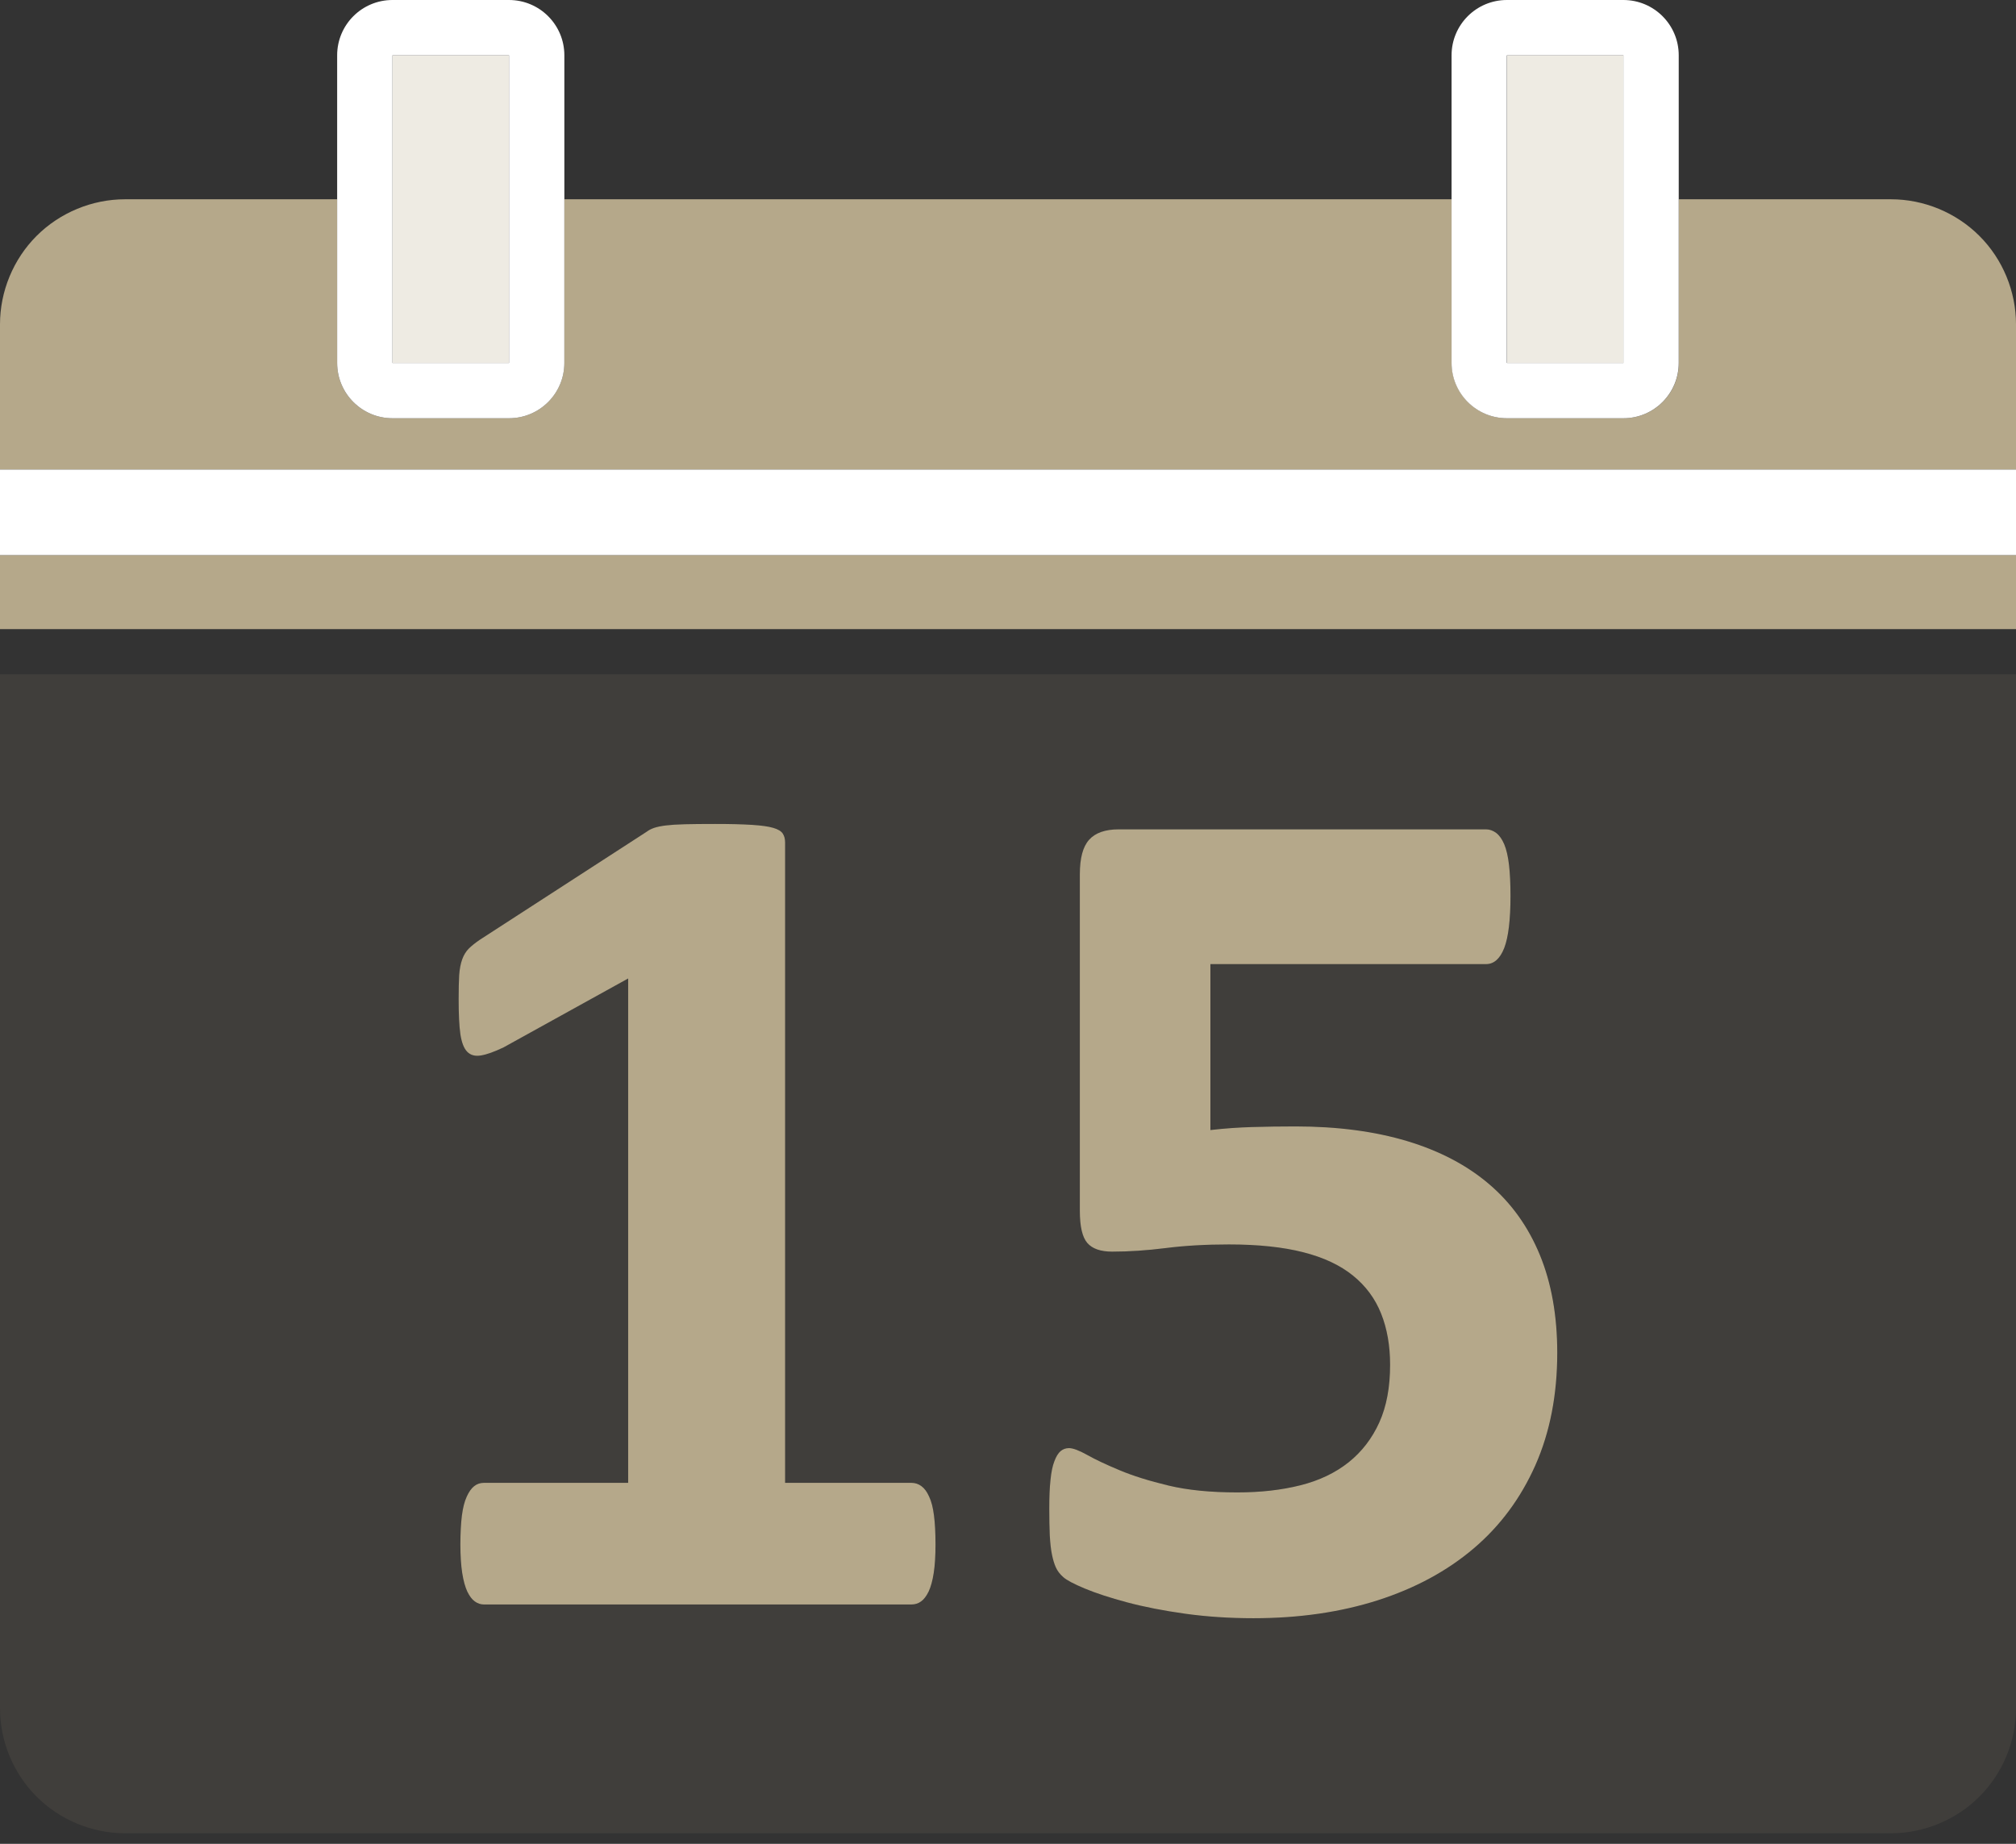 <svg width="129" height="118" viewBox="0 0 129 118" fill="none" xmlns="http://www.w3.org/2000/svg">
<rect x="0" y="0" width="129" height="118" fill="#333333" stroke="none"/>
<path d="M0 109.322C0 111.429 0.852 113.489 2.342 114.979C3.834 116.468 5.892 117.322 7.998 117.322H9.004H13.262H121.003C123.109 117.322 125.167 116.468 126.657 114.978C128.152 113.489 129 111.429 129 109.322V43.151H0V109.322ZM67.226 94.724C67.274 94.225 67.356 93.823 67.475 93.516C67.589 93.209 67.722 92.993 67.874 92.865C68.028 92.738 68.208 92.673 68.412 92.673C68.667 92.673 69.056 92.82 69.581 93.113C70.106 93.408 70.795 93.734 71.654 94.091C72.507 94.449 73.549 94.775 74.776 95.069C76.001 95.363 77.472 95.509 79.184 95.509C80.668 95.509 82.015 95.357 83.23 95.05C84.444 94.743 85.466 94.251 86.314 93.574C87.157 92.897 87.808 92.047 88.269 91.024C88.73 90.002 88.957 88.776 88.957 87.345C88.957 86.118 88.766 85.025 88.384 84.068C88.001 83.108 87.401 82.296 86.583 81.633C85.763 80.968 84.704 80.471 83.4 80.138C82.097 79.805 80.513 79.639 78.646 79.639C77.167 79.639 75.819 79.717 74.605 79.87C73.39 80.023 72.245 80.099 71.174 80.099C70.431 80.099 69.902 79.914 69.581 79.543C69.262 79.174 69.104 78.489 69.104 77.493V55.949C69.104 54.926 69.295 54.192 69.695 53.745C70.093 53.299 70.726 53.075 71.593 53.075H95.094C95.323 53.075 95.542 53.151 95.745 53.304C95.949 53.459 96.12 53.7 96.262 54.032C96.402 54.365 96.504 54.806 96.568 55.356C96.629 55.904 96.662 56.563 96.662 57.33C96.662 58.862 96.527 59.975 96.262 60.664C95.994 61.353 95.603 61.7 95.093 61.7H77.46V72.319C78.353 72.215 79.241 72.151 80.125 72.127C81.004 72.101 81.93 72.087 82.903 72.087C85.585 72.087 87.968 72.4 90.049 73.026C92.132 73.653 93.884 74.572 95.302 75.786C96.723 76.999 97.798 78.507 98.541 80.31C99.282 82.112 99.653 84.201 99.653 86.577C99.653 89.261 99.188 91.657 98.256 93.766C97.319 95.874 96.005 97.651 94.306 99.094C92.608 100.538 90.563 101.644 88.171 102.41C85.779 103.176 83.13 103.56 80.214 103.56C78.682 103.56 77.228 103.464 75.847 103.271C74.469 103.08 73.227 102.838 72.13 102.544C71.03 102.25 70.131 101.955 69.425 101.662C68.725 101.368 68.264 101.125 68.048 100.932C67.829 100.743 67.67 100.531 67.567 100.301C67.462 100.071 67.385 99.796 67.319 99.477C67.253 99.158 67.209 98.754 67.181 98.268C67.159 97.783 67.148 97.209 67.148 96.544C67.149 95.829 67.173 95.221 67.226 94.724ZM29.383 62.409C29.413 62.012 29.477 61.673 29.579 61.392C29.681 61.111 29.824 60.882 30.003 60.702C30.183 60.524 30.422 60.332 30.728 60.127L41.382 53.227C41.514 53.125 41.677 53.043 41.868 52.978C42.059 52.915 42.307 52.862 42.614 52.824C42.918 52.787 43.322 52.761 43.819 52.749C44.321 52.736 44.965 52.729 45.759 52.729C46.729 52.729 47.514 52.749 48.114 52.787C48.716 52.824 49.169 52.889 49.474 52.978C49.785 53.068 49.989 53.188 50.089 53.343C50.192 53.496 50.241 53.687 50.241 53.918V94.896H58.331C58.56 94.896 58.772 94.966 58.963 95.106C59.156 95.247 59.322 95.472 59.456 95.778C59.604 96.084 59.704 96.487 59.767 96.985C59.831 97.484 59.864 98.103 59.864 98.846C59.864 99.56 59.826 100.167 59.749 100.666C59.673 101.165 59.563 101.559 59.423 101.854C59.281 102.149 59.118 102.359 58.939 102.486C58.764 102.614 58.56 102.679 58.331 102.679H30.957C30.758 102.679 30.565 102.614 30.387 102.486C30.206 102.359 30.048 102.148 29.905 101.854C29.767 101.559 29.658 101.165 29.579 100.666C29.503 100.167 29.462 99.56 29.462 98.846C29.462 98.103 29.498 97.484 29.559 96.985C29.625 96.487 29.727 96.084 29.869 95.778C30.007 95.472 30.165 95.247 30.346 95.106C30.524 94.966 30.728 94.896 30.957 94.896H40.198V62.619L32.225 67.028C31.637 67.309 31.161 67.481 30.786 67.544C30.415 67.608 30.122 67.532 29.905 67.314C29.689 67.098 29.543 66.721 29.462 66.184C29.384 65.647 29.351 64.893 29.351 63.923C29.351 63.309 29.363 62.804 29.383 62.409Z" fill="#B5A88A" fill-opacity="0.1"/>
<path d="M129 35.524H0V40.261H129V35.524Z" fill="#B5A88A"/>
<path d="M13.262 12.753H9.004H7.998C5.892 12.753 3.834 13.606 2.342 15.096C0.852 16.586 0 18.646 0 20.751V30.049H129V20.751C129 18.646 128.152 16.586 126.657 15.096C125.167 13.606 123.109 12.753 121.003 12.753H107.426V23.227C107.426 25.181 105.842 26.766 103.887 26.766H96.431C94.475 26.766 92.891 25.181 92.891 23.227V12.753H36.111V23.227C36.111 25.181 34.525 26.766 32.569 26.766H25.113C23.158 26.766 21.573 25.181 21.573 23.227V12.753H13.262Z" fill="#B5A88A"/>
<path d="M129 30.049H0V35.525H129V30.049Z" fill="white"/>
<path d="M32.569 3.539H25.113V23.227H32.569V3.539Z" fill="#EEEBE3"/>
<path d="M25.114 0C23.158 0 21.574 1.584 21.574 3.539V12.753V23.227C21.574 25.181 23.159 26.766 25.114 26.766H32.57C34.526 26.766 36.112 25.181 36.112 23.227V12.753V3.539C36.112 1.584 34.526 0 32.57 0H25.114ZM32.57 23.227H25.114V3.539H32.57V23.227Z" fill="white"/>
<path d="M103.894 3.539H96.438V23.227H103.894V3.539Z" fill="#EEEBE3"/>
<path d="M96.423 0C94.467 0 92.883 1.584 92.883 3.539V12.753V23.227C92.883 25.181 94.467 26.766 96.423 26.766H103.879C105.835 26.766 107.419 25.181 107.419 23.227V12.753V3.539C107.419 1.584 105.834 0 103.879 0H96.423ZM103.879 23.227H96.423V3.539H103.879V23.227H103.879Z" fill="white"/>
<path d="M30.954 94.897C30.725 94.897 30.521 94.967 30.343 95.107C30.163 95.248 30.004 95.472 29.866 95.778C29.724 96.085 29.622 96.488 29.556 96.986C29.495 97.484 29.459 98.104 29.459 98.847C29.459 99.56 29.5 100.168 29.576 100.667C29.655 101.166 29.765 101.56 29.902 101.855C30.045 102.149 30.203 102.359 30.384 102.487C30.562 102.615 30.755 102.68 30.954 102.68H58.328C58.557 102.68 58.761 102.615 58.936 102.487C59.115 102.359 59.278 102.149 59.421 101.855C59.56 101.56 59.67 101.166 59.747 100.667C59.824 100.168 59.861 99.561 59.861 98.847C59.861 98.104 59.828 97.484 59.764 96.986C59.701 96.488 59.601 96.085 59.453 95.778C59.319 95.472 59.153 95.248 58.96 95.107C58.769 94.967 58.557 94.897 58.328 94.897H50.238V53.918C50.238 53.688 50.189 53.497 50.086 53.343C49.986 53.189 49.782 53.068 49.472 52.978C49.166 52.889 48.713 52.825 48.111 52.788C47.511 52.749 46.726 52.73 45.756 52.73C44.961 52.73 44.318 52.736 43.816 52.749C43.319 52.761 42.915 52.788 42.611 52.825C42.304 52.863 42.056 52.915 41.865 52.978C41.674 53.043 41.511 53.126 41.379 53.228L30.725 60.127C30.419 60.333 30.18 60.525 30 60.703C29.821 60.882 29.678 61.112 29.576 61.392C29.474 61.673 29.41 62.013 29.381 62.409C29.36 62.804 29.348 63.309 29.348 63.924C29.348 64.894 29.381 65.648 29.459 66.185C29.541 66.722 29.686 67.099 29.902 67.315C30.119 67.533 30.412 67.609 30.783 67.544C31.158 67.482 31.634 67.309 32.222 67.029L40.195 62.619V94.897H30.954Z" fill="#B5A88A"/>
<path d="M86.306 93.574C85.458 94.251 84.436 94.743 83.222 95.05C82.007 95.357 80.659 95.509 79.175 95.509C77.464 95.509 75.993 95.364 74.767 95.069C73.54 94.775 72.498 94.449 71.646 94.091C70.787 93.734 70.098 93.408 69.573 93.113C69.048 92.82 68.659 92.674 68.404 92.674C68.2 92.674 68.02 92.738 67.866 92.865C67.714 92.993 67.581 93.21 67.467 93.516C67.347 93.823 67.266 94.226 67.218 94.724C67.164 95.221 67.141 95.829 67.141 96.545C67.141 97.209 67.152 97.784 67.174 98.269C67.202 98.755 67.246 99.159 67.311 99.477C67.377 99.796 67.454 100.072 67.559 100.301C67.662 100.532 67.821 100.743 68.04 100.933C68.256 101.126 68.717 101.369 69.418 101.662C70.123 101.956 71.022 102.251 72.122 102.545C73.219 102.838 74.462 103.08 75.839 103.272C77.22 103.464 78.674 103.56 80.207 103.56C83.123 103.56 85.771 103.176 88.164 102.411C90.555 101.644 92.6 100.538 94.299 99.094C95.997 97.652 97.311 95.875 98.248 93.767C99.18 91.658 99.646 89.262 99.646 86.577C99.646 84.202 99.274 82.112 98.533 80.311C97.79 78.507 96.715 77 95.294 75.787C93.876 74.573 92.124 73.653 90.041 73.026C87.96 72.401 85.577 72.087 82.896 72.087C81.923 72.087 80.996 72.101 80.118 72.127C79.234 72.152 78.345 72.216 77.452 72.319V61.7H95.086C95.595 61.7 95.987 61.354 96.255 60.664C96.52 59.976 96.654 58.862 96.654 57.331C96.654 56.563 96.621 55.904 96.56 55.356C96.496 54.807 96.394 54.366 96.255 54.033C96.112 53.7 95.942 53.459 95.738 53.304C95.534 53.151 95.315 53.075 95.086 53.075H71.585C70.719 53.075 70.085 53.299 69.687 53.745C69.288 54.193 69.097 54.926 69.097 55.949V77.493C69.097 78.489 69.255 79.174 69.573 79.543C69.894 79.915 70.424 80.1 71.167 80.1C72.237 80.1 73.383 80.024 74.597 79.871C75.811 79.717 77.159 79.64 78.638 79.64C80.505 79.64 82.089 79.806 83.393 80.139C84.697 80.471 85.756 80.969 86.576 81.634C87.394 82.296 87.994 83.108 88.376 84.068C88.758 85.025 88.95 86.118 88.95 87.345C88.95 88.777 88.722 90.003 88.262 91.025C87.801 92.047 87.149 92.897 86.306 93.574Z" fill="#B5A88A"/>
</svg>
